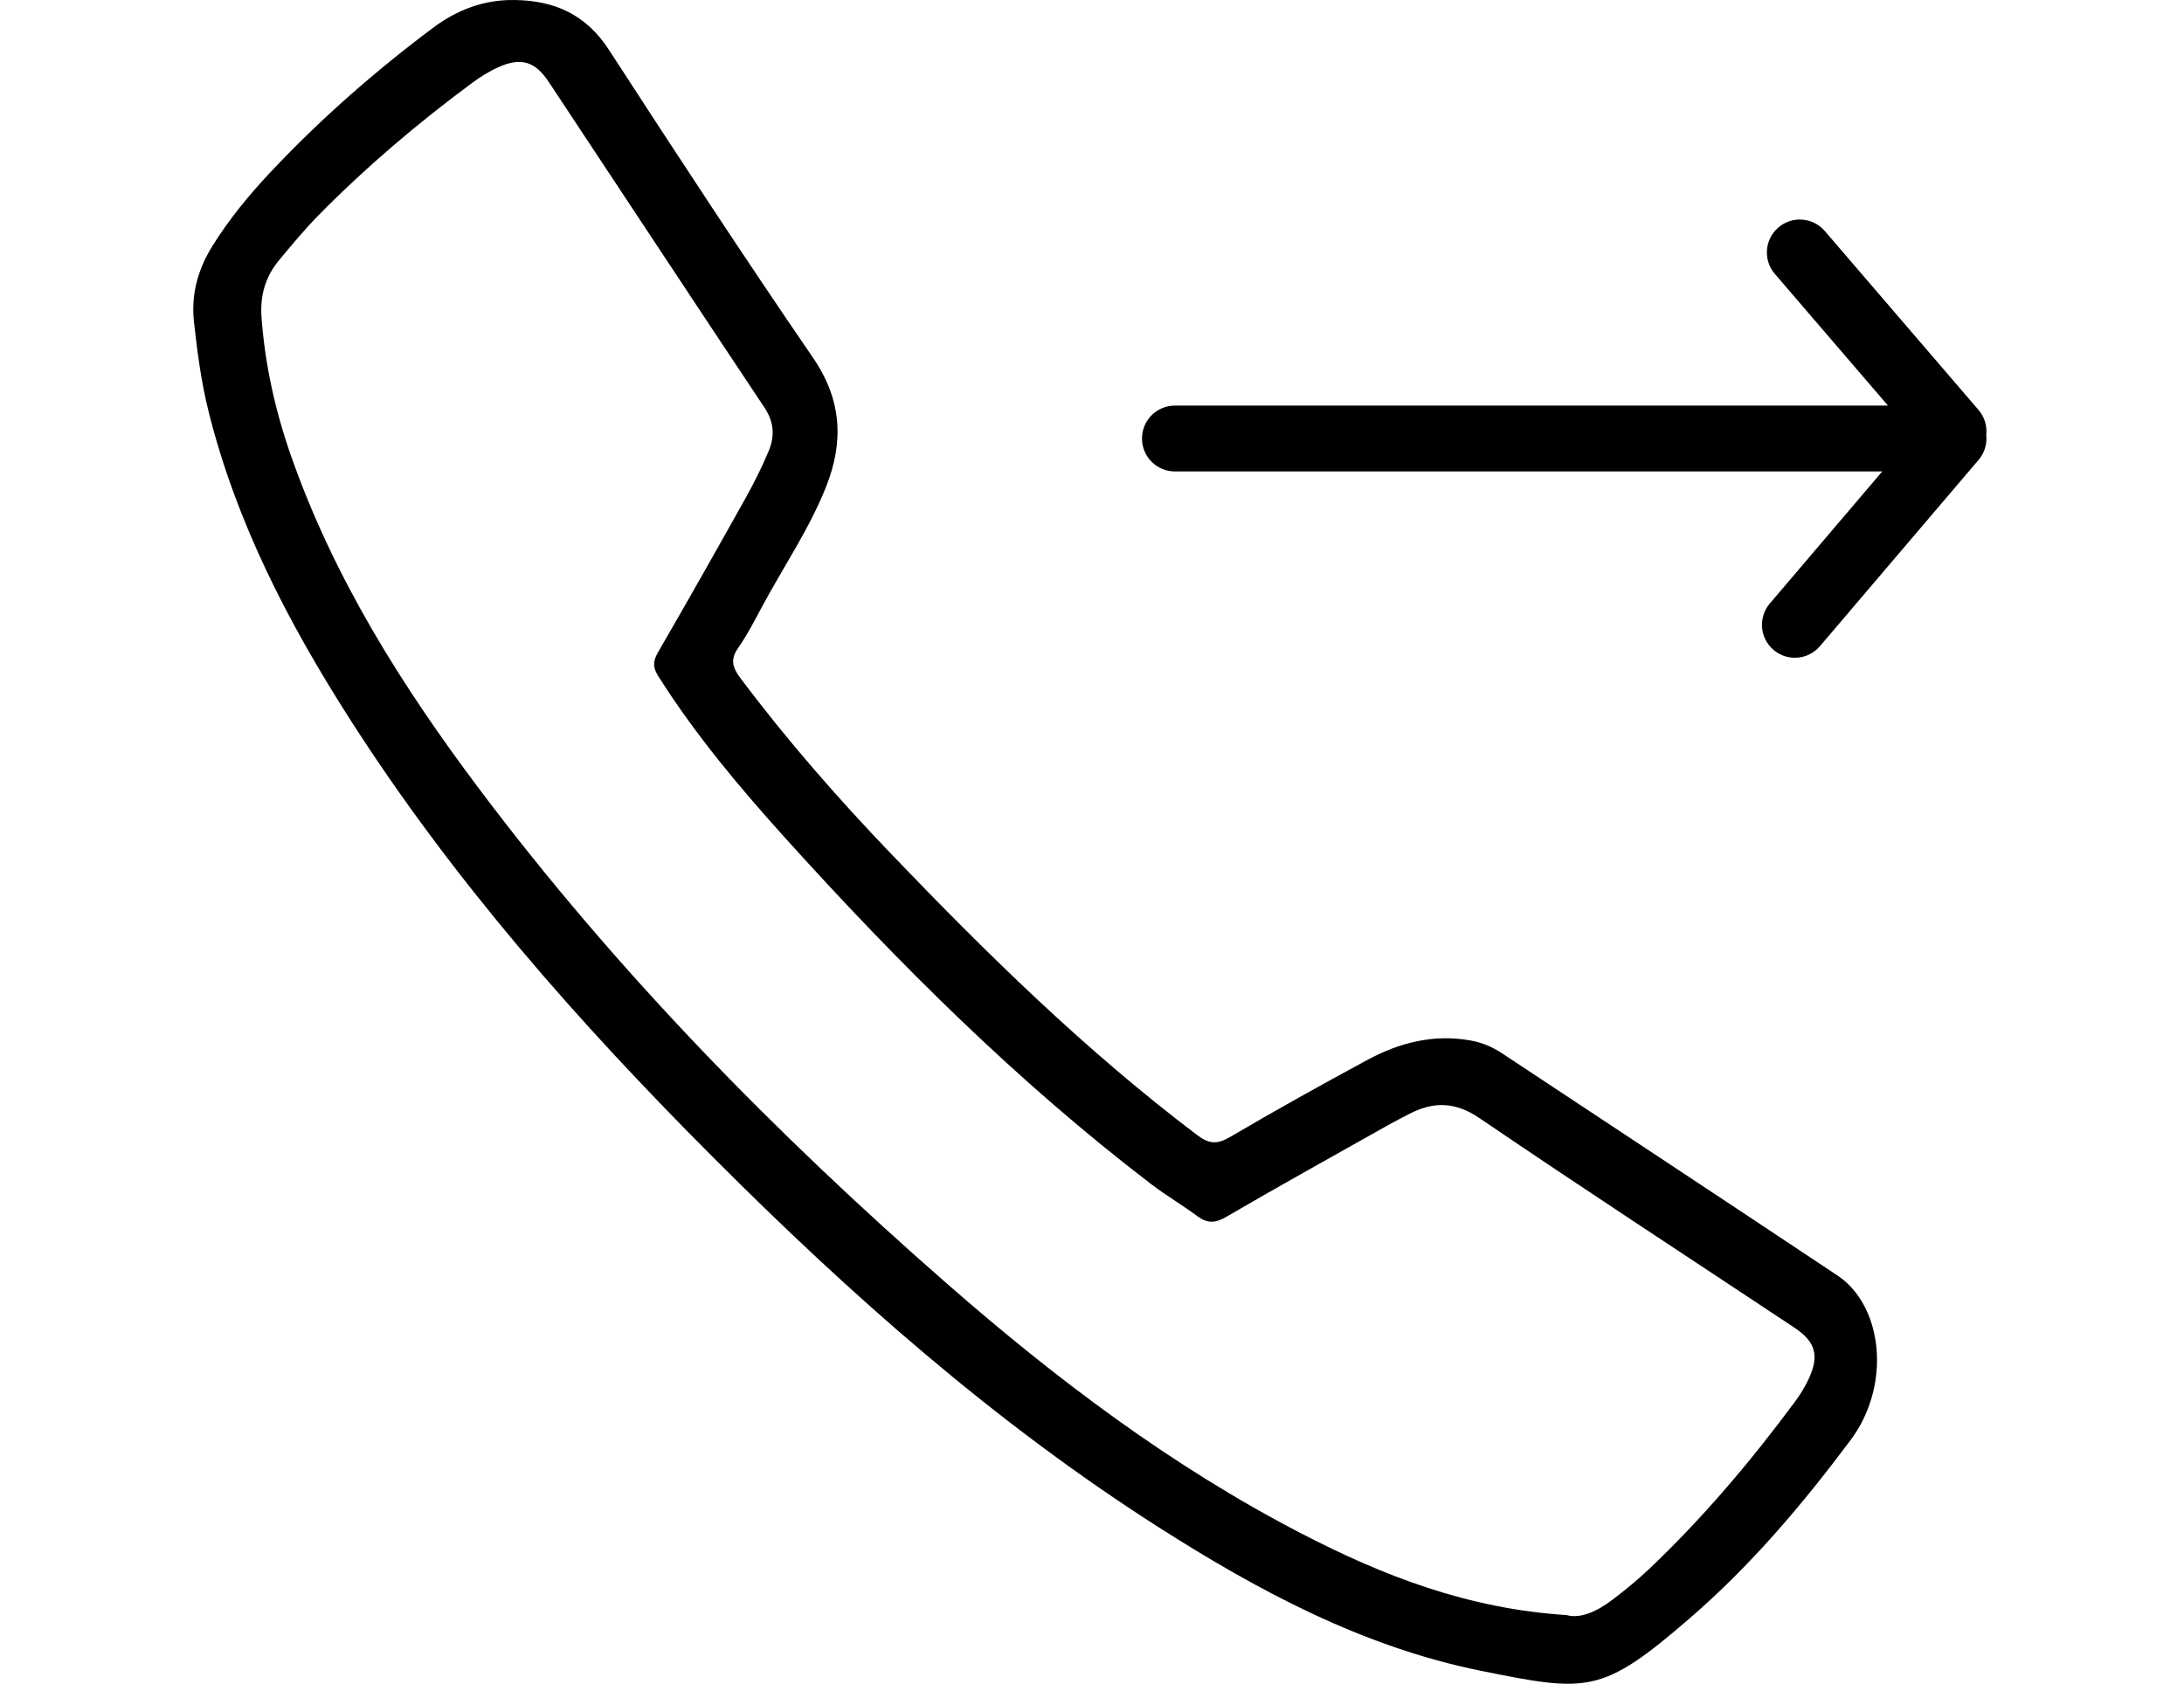 <?xml version="1.0" standalone="no"?><!DOCTYPE svg PUBLIC "-//W3C//DTD SVG 1.1//EN" "http://www.w3.org/Graphics/SVG/1.1/DTD/svg11.dtd"><svg class="icon" style="" viewBox="0 0 1328 1024" version="1.1" xmlns="http://www.w3.org/2000/svg" p-id="3660" xmlns:xlink="http://www.w3.org/1999/xlink" width="259.375" height="200"><defs><style type="text/css"><![CDATA[

]]></style></defs><path d="M313.162 0.016c24.164 0.34 43.24 8.9 57.071 30.234 40.772 62.856 81.807 125.559 124.156 187.357 17.58 25.653 18.742 51.168 7.902 78.47-10.223 25.746-25.962 48.667-38.967 72.987-4.553 8.506-9.009 17.142-14.502 25.027-4.845 6.962-3.483 11.78 1.318 18.191 28.23 37.714 59.205 73.062 91.746 107.035 58.416 60.977 118.614 120.03 186.196 171.089 7.21 5.448 12.152 5.611 19.902 1.058 27.524-16.175 55.435-31.717 83.53-46.89 19.444-10.498 40.189-15.781 62.569-11.817 7.027 1.243 13.346 3.916 19.249 7.822 68.02 45.038 136.135 89.936 204.02 135.178 21.056 14.032 29.327 45.794 20.474 75.031-2.721 8.987-6.826 17.326-12.448 24.864-29.198 39.119-60.679 76.32-97.633 108.283-53.744 46.485-62.061 45.372-127.416 32.152-71.45-14.458-134.908-48.409-195.749-87.23-99.765-63.645-187.747-141.639-271.065-225.115-81.904-82.055-158.343-168.729-220.977-266.728-37.229-58.243-68.867-119.192-85.739-186.865-4.445-17.83-6.811-35.948-8.831-54.177-1.879-17.006 2.35-32.183 11.31-46.55 10.115-16.213 22.15-30.855 35.181-44.714 30.23-32.156 63.305-61.143 98.588-87.613C277.85 5.983 294.365-0.363 313.162 0.016L313.162 0.016zM980.69 972.737c7.403-5.673 14.701-11.552 21.467-17.952 33.043-31.272 62.301-65.886 89.347-102.396 3.15-4.256 5.985-8.863 8.227-13.653 6.681-14.263 4.336-22.694-8.76-31.39-63.812-42.376-127.98-84.227-191.31-127.304-14.863-10.117-27.955-10.197-42.7-2.609-4.434 2.283-8.874 4.564-13.222 7.009-32.754 18.446-65.651 36.663-98.118 55.62-6.809 3.975-11.589 4.005-17.664-0.507-9.078-6.746-18.916-12.493-27.897-19.351-81.434-62.214-153.676-134.206-222.176-210.085-28.154-31.184-55.16-63.357-77.693-99.02-3.239-5.114-3.239-8.939-0.167-14.248 18.002-31.093 35.701-62.374 53.231-93.738 5.179-9.273 9.955-18.838 14.064-28.625 3.759-8.948 3.516-17.612-2.397-26.48-43.963-65.955-87.516-132.182-131.301-198.251-8.323-12.557-16.926-15.062-30.758-8.82-5.709 2.577-11.137 6.039-16.181 9.782-33.005 24.471-64.281 50.99-93.101 80.289-8.398 8.539-16.056 17.839-23.737 27.052-8.442 10.132-11.828 21.512-10.812 35.149 2.143 28.819 8.35 56.628 17.833 83.751 26.01 74.36 67.425 140.16 114.369 202.647 83.502 111.155 180.308 209.89 284.767 301.24 66.366 58.041 136.534 110.967 215.142 151.684 49.661 25.722 101.218 45.864 161.336 49.704C961.274 984.634 971.422 979.828 980.69 972.737L980.69 972.737zM1091.384 400.021c-4.59 0-9.203-1.565-12.966-4.774-8.42-7.166-9.436-19.805-2.269-28.219l68.375-80.317L714.421 286.711c-11.055 0-20.022-8.965-20.022-20.02s8.966-20.022 20.022-20.022l473.442 0c7.804 0 14.894 4.538 18.173 11.624 3.274 7.086 2.128 15.43-2.933 21.375l-96.464 113.312C1102.678 397.635 1097.05 400.021 1091.384 400.021L1091.384 400.021zM1187.874 282.358c-5.64 0-11.239-2.366-15.199-6.973L1079.208 166.578c-7.205-8.387-6.251-21.026 2.139-28.229 8.386-7.205 21.026-6.244 28.23 2.138l93.467 108.807c7.21 8.387 6.251 21.026-2.139 28.23C1197.13 280.769 1192.489 282.358 1187.874 282.358L1187.874 282.358zM1187.874 282.358" p-id="3661"></path></svg>
